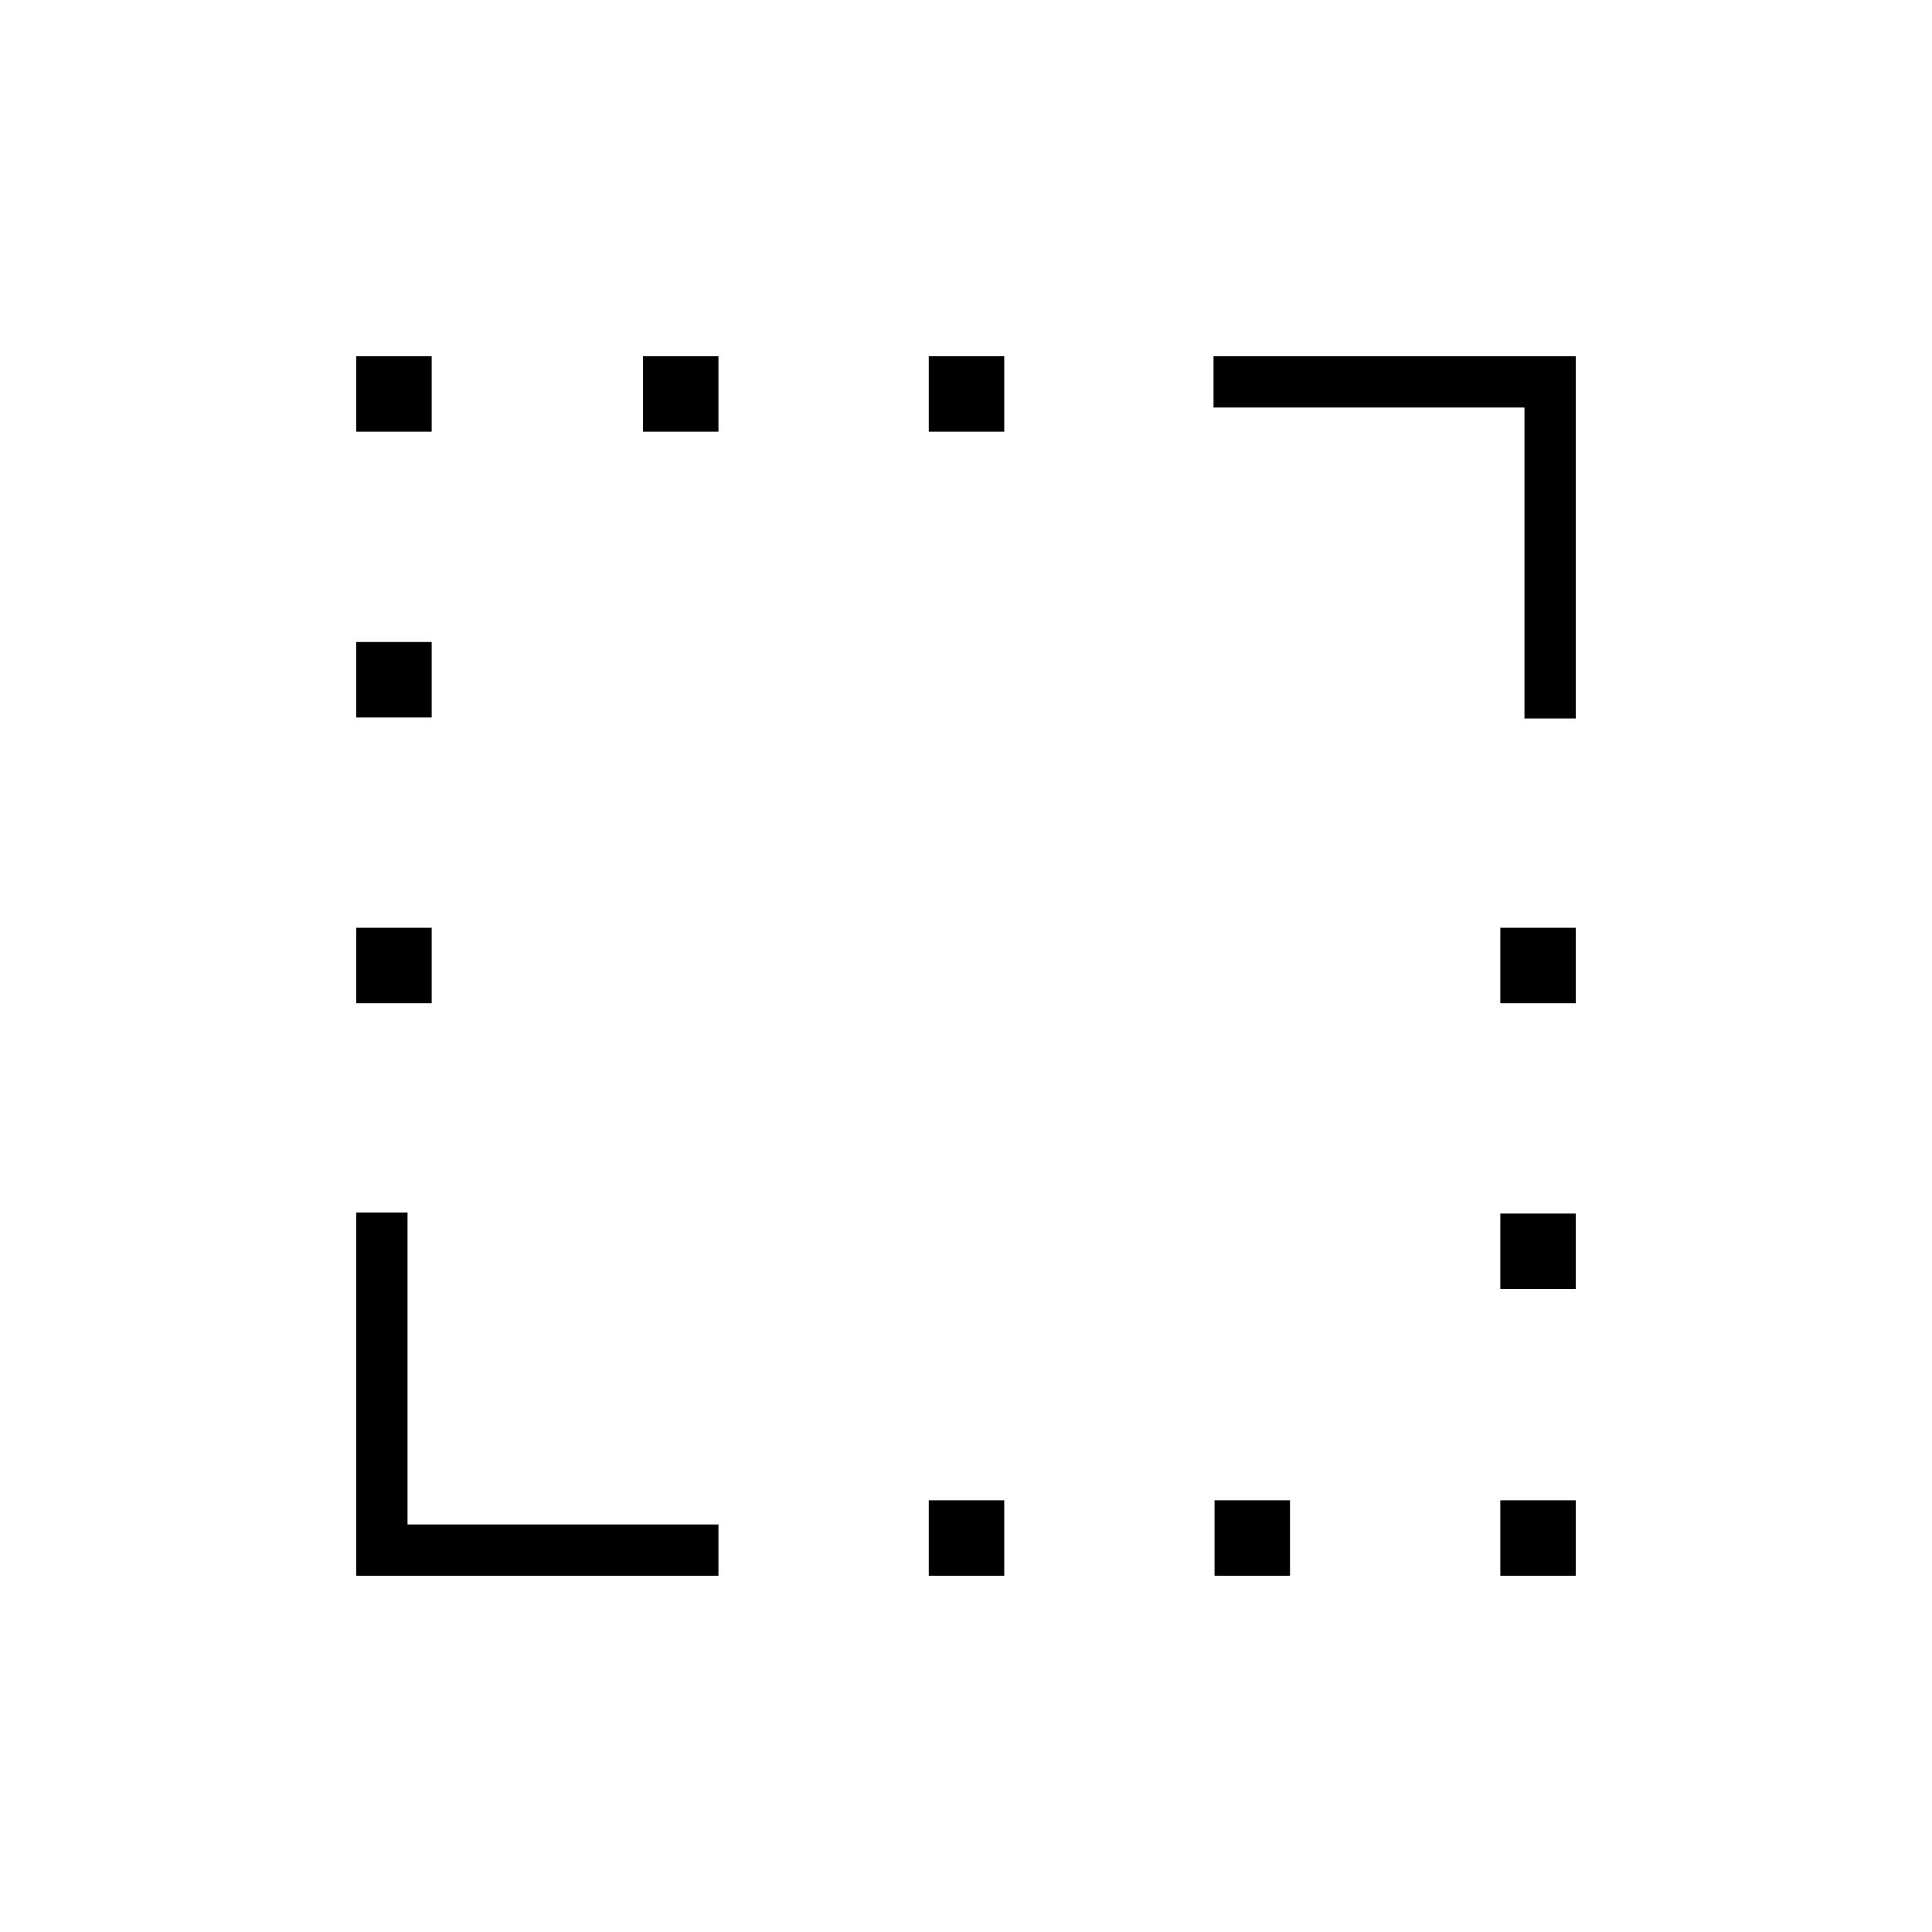 <svg xmlns="http://www.w3.org/2000/svg" height="24" viewBox="0 -960 960 960" width="24"><path d="M757.5-603v-154.5H603V-783h180v180h-25.5ZM177-177v-180.5h25.5v155H357v25.5H177Zm0-284.5V-499h37.5v37.5H177Zm0-142V-641h37.5v37.5H177Zm0-142V-783h37.5v37.5H177Zm142.5 0V-783H357v37.5h-37.5Zm142 568.5v-37.5H499v37.5h-37.5Zm0-568.5V-783H499v37.5h-37.5Zm142 568.5v-37.5H641v37.5h-37.5Zm142 0v-37.5H783v37.5h-37.5Zm0-142.5V-357H783v37.5h-37.5Zm0-142V-499H783v37.5h-37.5Z"/></svg>